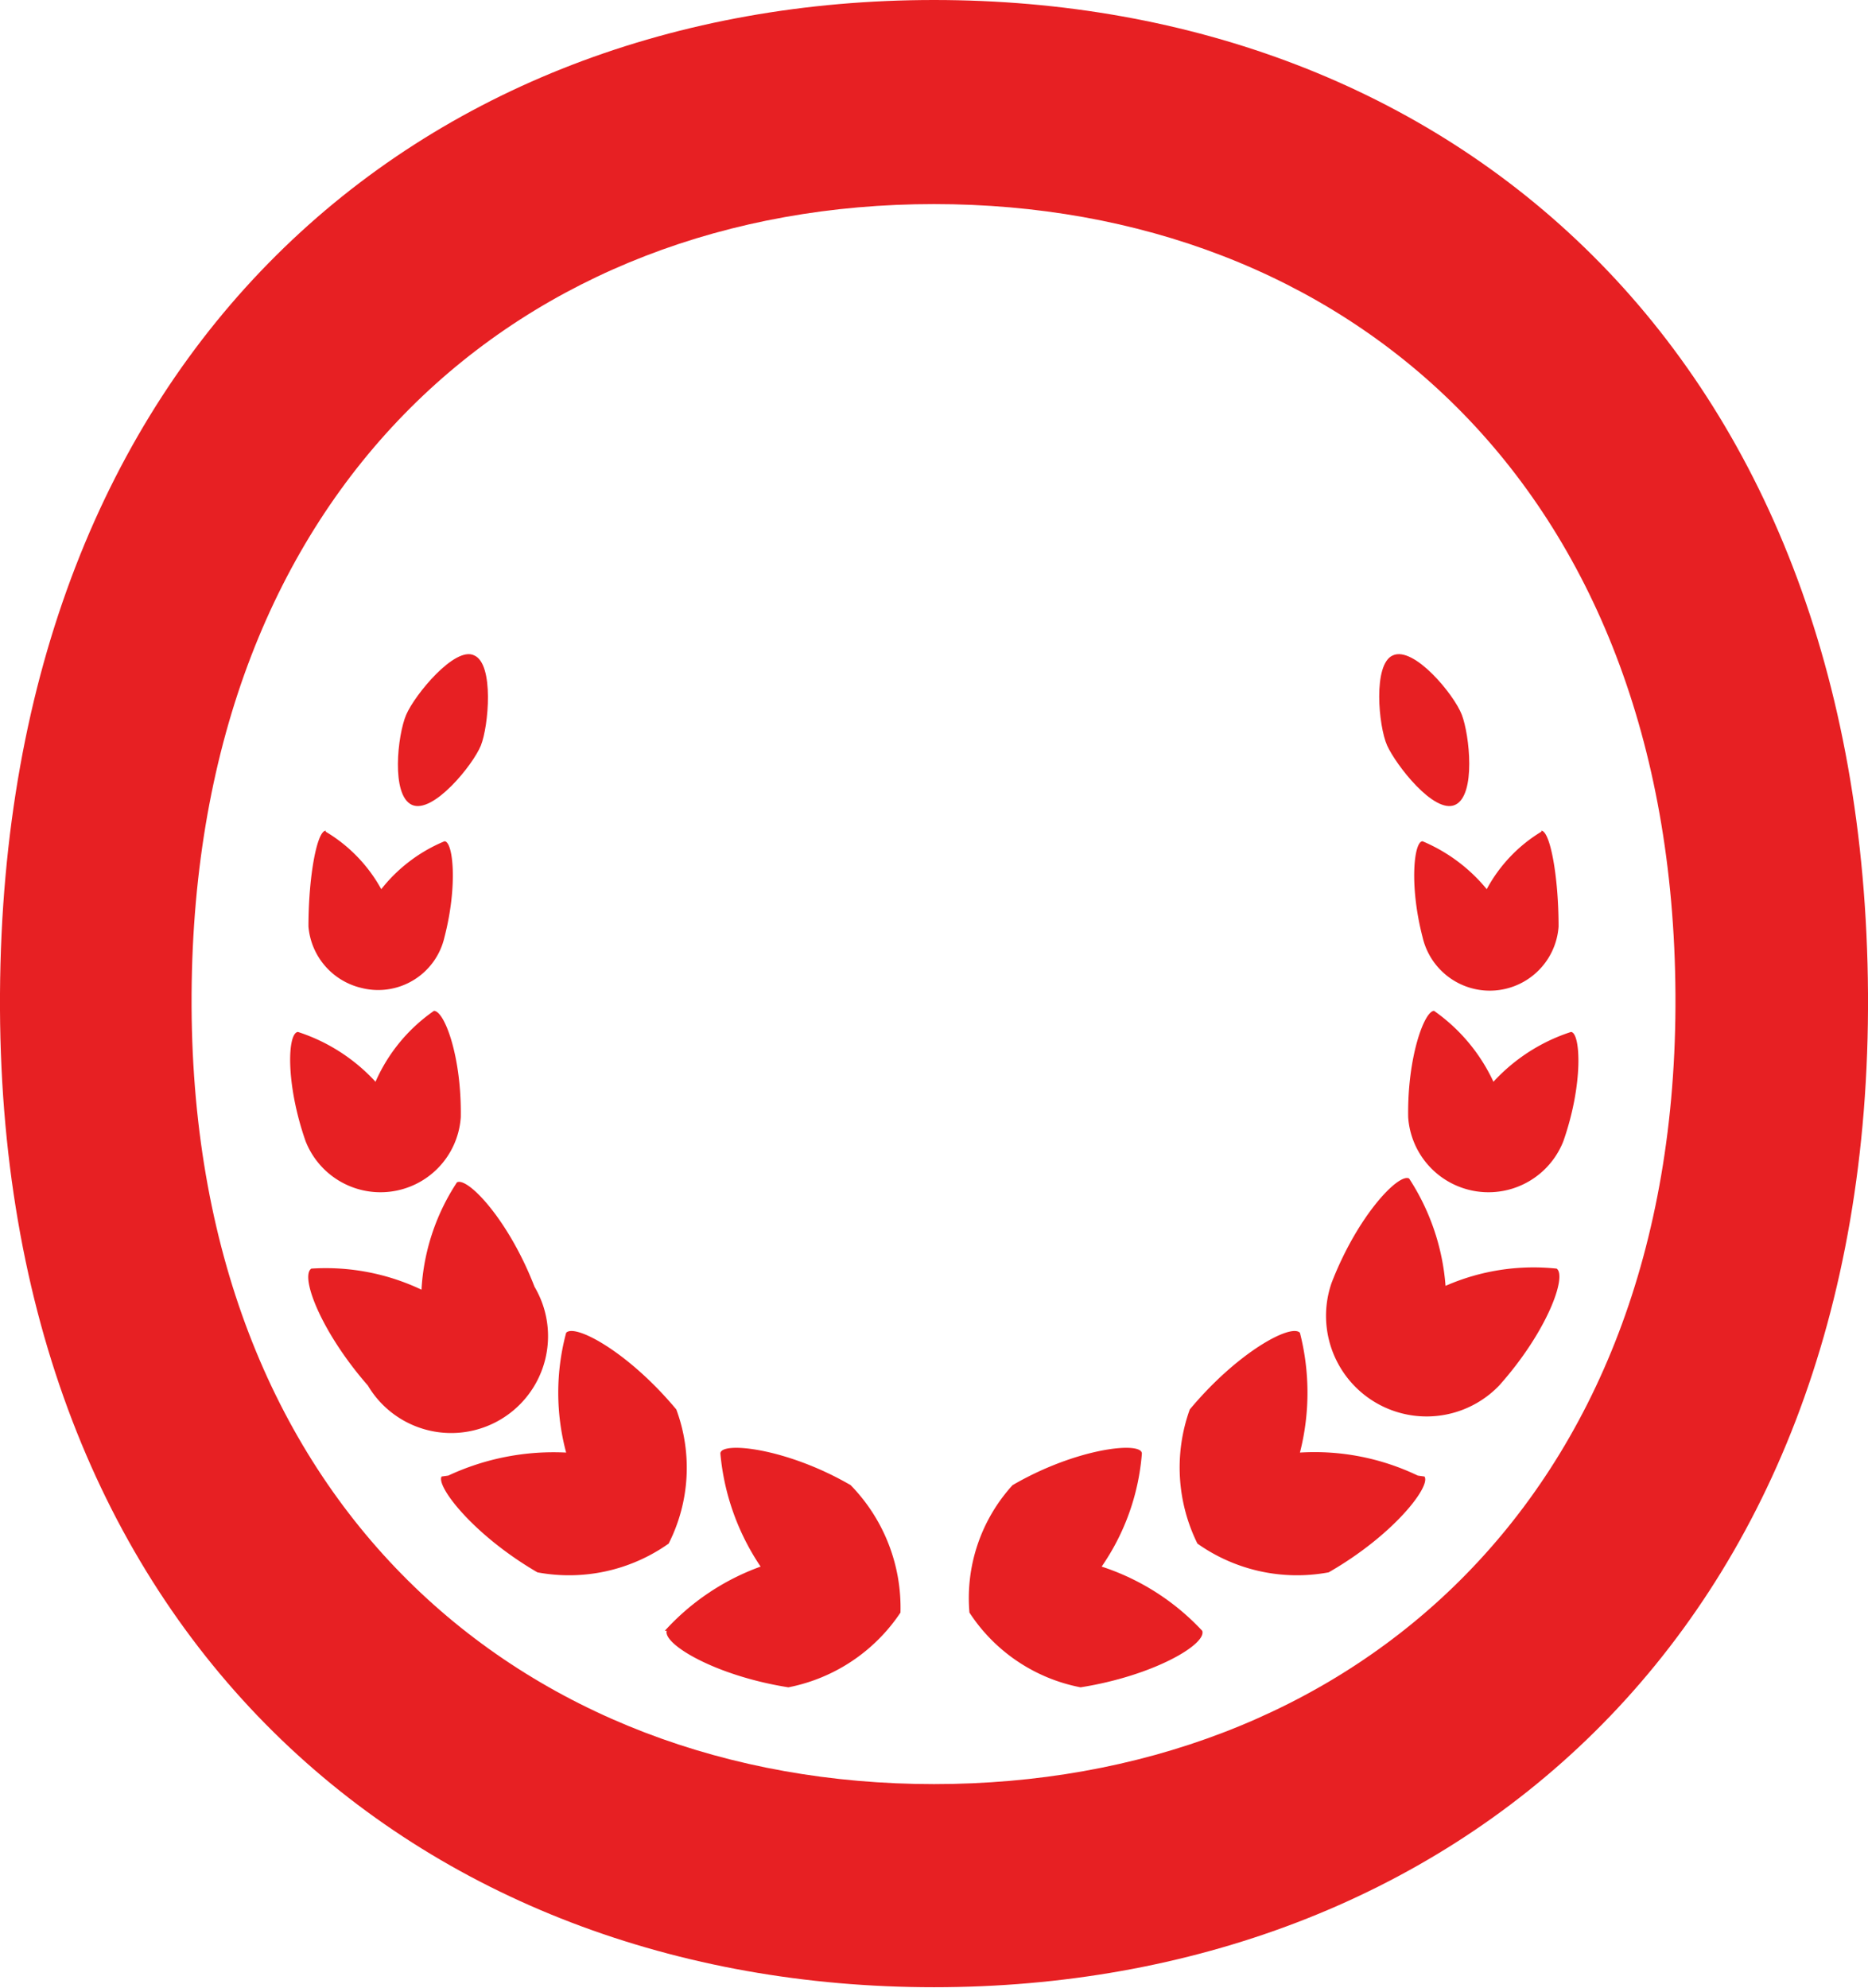 <svg id="레이어_1" data-name="레이어 1" xmlns="http://www.w3.org/2000/svg" viewBox="0 0 19.5 20.75">
    <defs>
        <style>
            .active .cls-1{
                fill: black ;
            }
            .cls-1 {
                fill: #e72023;
            }
        </style>
    </defs>
    <title>버튼</title>
    <path class="cls-1"
        d="M10.35.54C5,.54.64,4.19.6,10.91S5,21.28,10.35,21.28s9.79-3.65,9.75-10.37S15.72.54,10.35.54m0,18.62c-4.28,0-7.78-2.92-7.75-8.24s3.47-8.25,7.75-8.25,7.71,2.92,7.74,8.25-3.46,8.24-7.74,8.24"
        transform="translate(-0.6 -0.54)" />
    <path class="cls-1" d="M15.14,7.38c-.21.09-.15.74-.06.94s.49.72.71.62.15-.73.07-.94-.5-.72-.72-.62"
        transform="translate(-0.6 -0.54)" />
    <path class="cls-1"
        d="M16.69,9.22a1.57,1.57,0,0,0-.57.6,1.74,1.74,0,0,0-.67-.5c-.09,0-.14.46,0,1a.72.72,0,0,0,1.42-.11c0-.53-.09-1-.18-1"
        transform="translate(-0.6 -0.54)" />
    <path class="cls-1"
        d="M17,11.31a1.89,1.89,0,0,0-.81.52,1.86,1.86,0,0,0-.62-.74c-.1,0-.28.48-.27,1.11a.84.84,0,0,0,1.62.25c.21-.6.18-1.13.08-1.14"
        transform="translate(-0.6 -0.54)" />
    <path class="cls-1"
        d="M16.85,13.78a2.29,2.29,0,0,0-1.16.18,2.38,2.38,0,0,0-.38-1.12c-.11-.06-.54.39-.81,1.09A1.05,1.05,0,0,0,16.25,15c.5-.56.71-1.14.6-1.22"
        transform="translate(-0.6 -0.54)" />
    <path class="cls-1"
        d="M15.4,15.94a2.49,2.49,0,0,0-1.23-.24,2.52,2.52,0,0,0,0-1.25c-.09-.1-.65.2-1.15.8a1.79,1.79,0,0,0,.08,1.4,1.8,1.8,0,0,0,1.37.3c.68-.39,1.07-.9,1-1"
        transform="translate(-0.6 -0.54)" />
    <path class="cls-1"
        d="M13.15,17.56a2.49,2.49,0,0,0-1.05-.67,2.4,2.4,0,0,0,.42-1.18c0-.13-.68-.06-1.35.33a1.75,1.75,0,0,0-.45,1.33,1.79,1.79,0,0,0,1.16.78c.76-.12,1.32-.45,1.27-.59"
        transform="translate(-0.6 -0.54)" />
    <path class="cls-1" d="M5.55,7.38c.21.09.15.74.07.94s-.5.72-.72.62S4.75,8.21,4.84,8s.51-.72.71-.62"
        transform="translate(-0.6 -0.54)" />
    <path class="cls-1"
        d="M4,9.22a1.59,1.59,0,0,1,.58.6,1.64,1.64,0,0,1,.66-.5c.09,0,.14.46,0,1a.71.71,0,0,1-.87.53.72.72,0,0,1-.55-.64c0-.53.09-1,.18-1"
        transform="translate(-0.6 -0.54)" />
    <path class="cls-1"
        d="M3.71,11.31a1.89,1.89,0,0,1,.81.52,1.76,1.76,0,0,1,.61-.74c.11,0,.29.48.28,1.11a.84.84,0,0,1-1.62.25c-.21-.6-.19-1.13-.08-1.14"
        transform="translate(-0.6 -0.54)" />
    <path class="cls-1"
        d="M3.85,13.78A2.33,2.33,0,0,1,5,14a2.26,2.26,0,0,1,.37-1.12c.11-.06.54.39.81,1.09A1,1,0,0,1,4.44,15c-.49-.56-.71-1.14-.59-1.22"
        transform="translate(-0.6 -0.54)" />
    <path class="cls-1"
        d="M5.28,15.94a2.6,2.6,0,0,1,1.23-.24,2.41,2.41,0,0,1,0-1.25c.09-.1.65.2,1.15.8a1.75,1.75,0,0,1-.08,1.4,1.8,1.8,0,0,1-1.37.3c-.67-.39-1.06-.9-1-1"
        transform="translate(-0.6 -0.54)" />
    <path class="cls-1"
        d="M7.54,17.56a2.49,2.49,0,0,1,1-.67,2.51,2.51,0,0,1-.42-1.18c0-.13.69-.06,1.36.33A1.83,1.83,0,0,1,10,17.37a1.83,1.83,0,0,1-1.17.78c-.76-.12-1.31-.45-1.27-.59"
        transform="translate(-0.6 -0.54)" />
</svg>